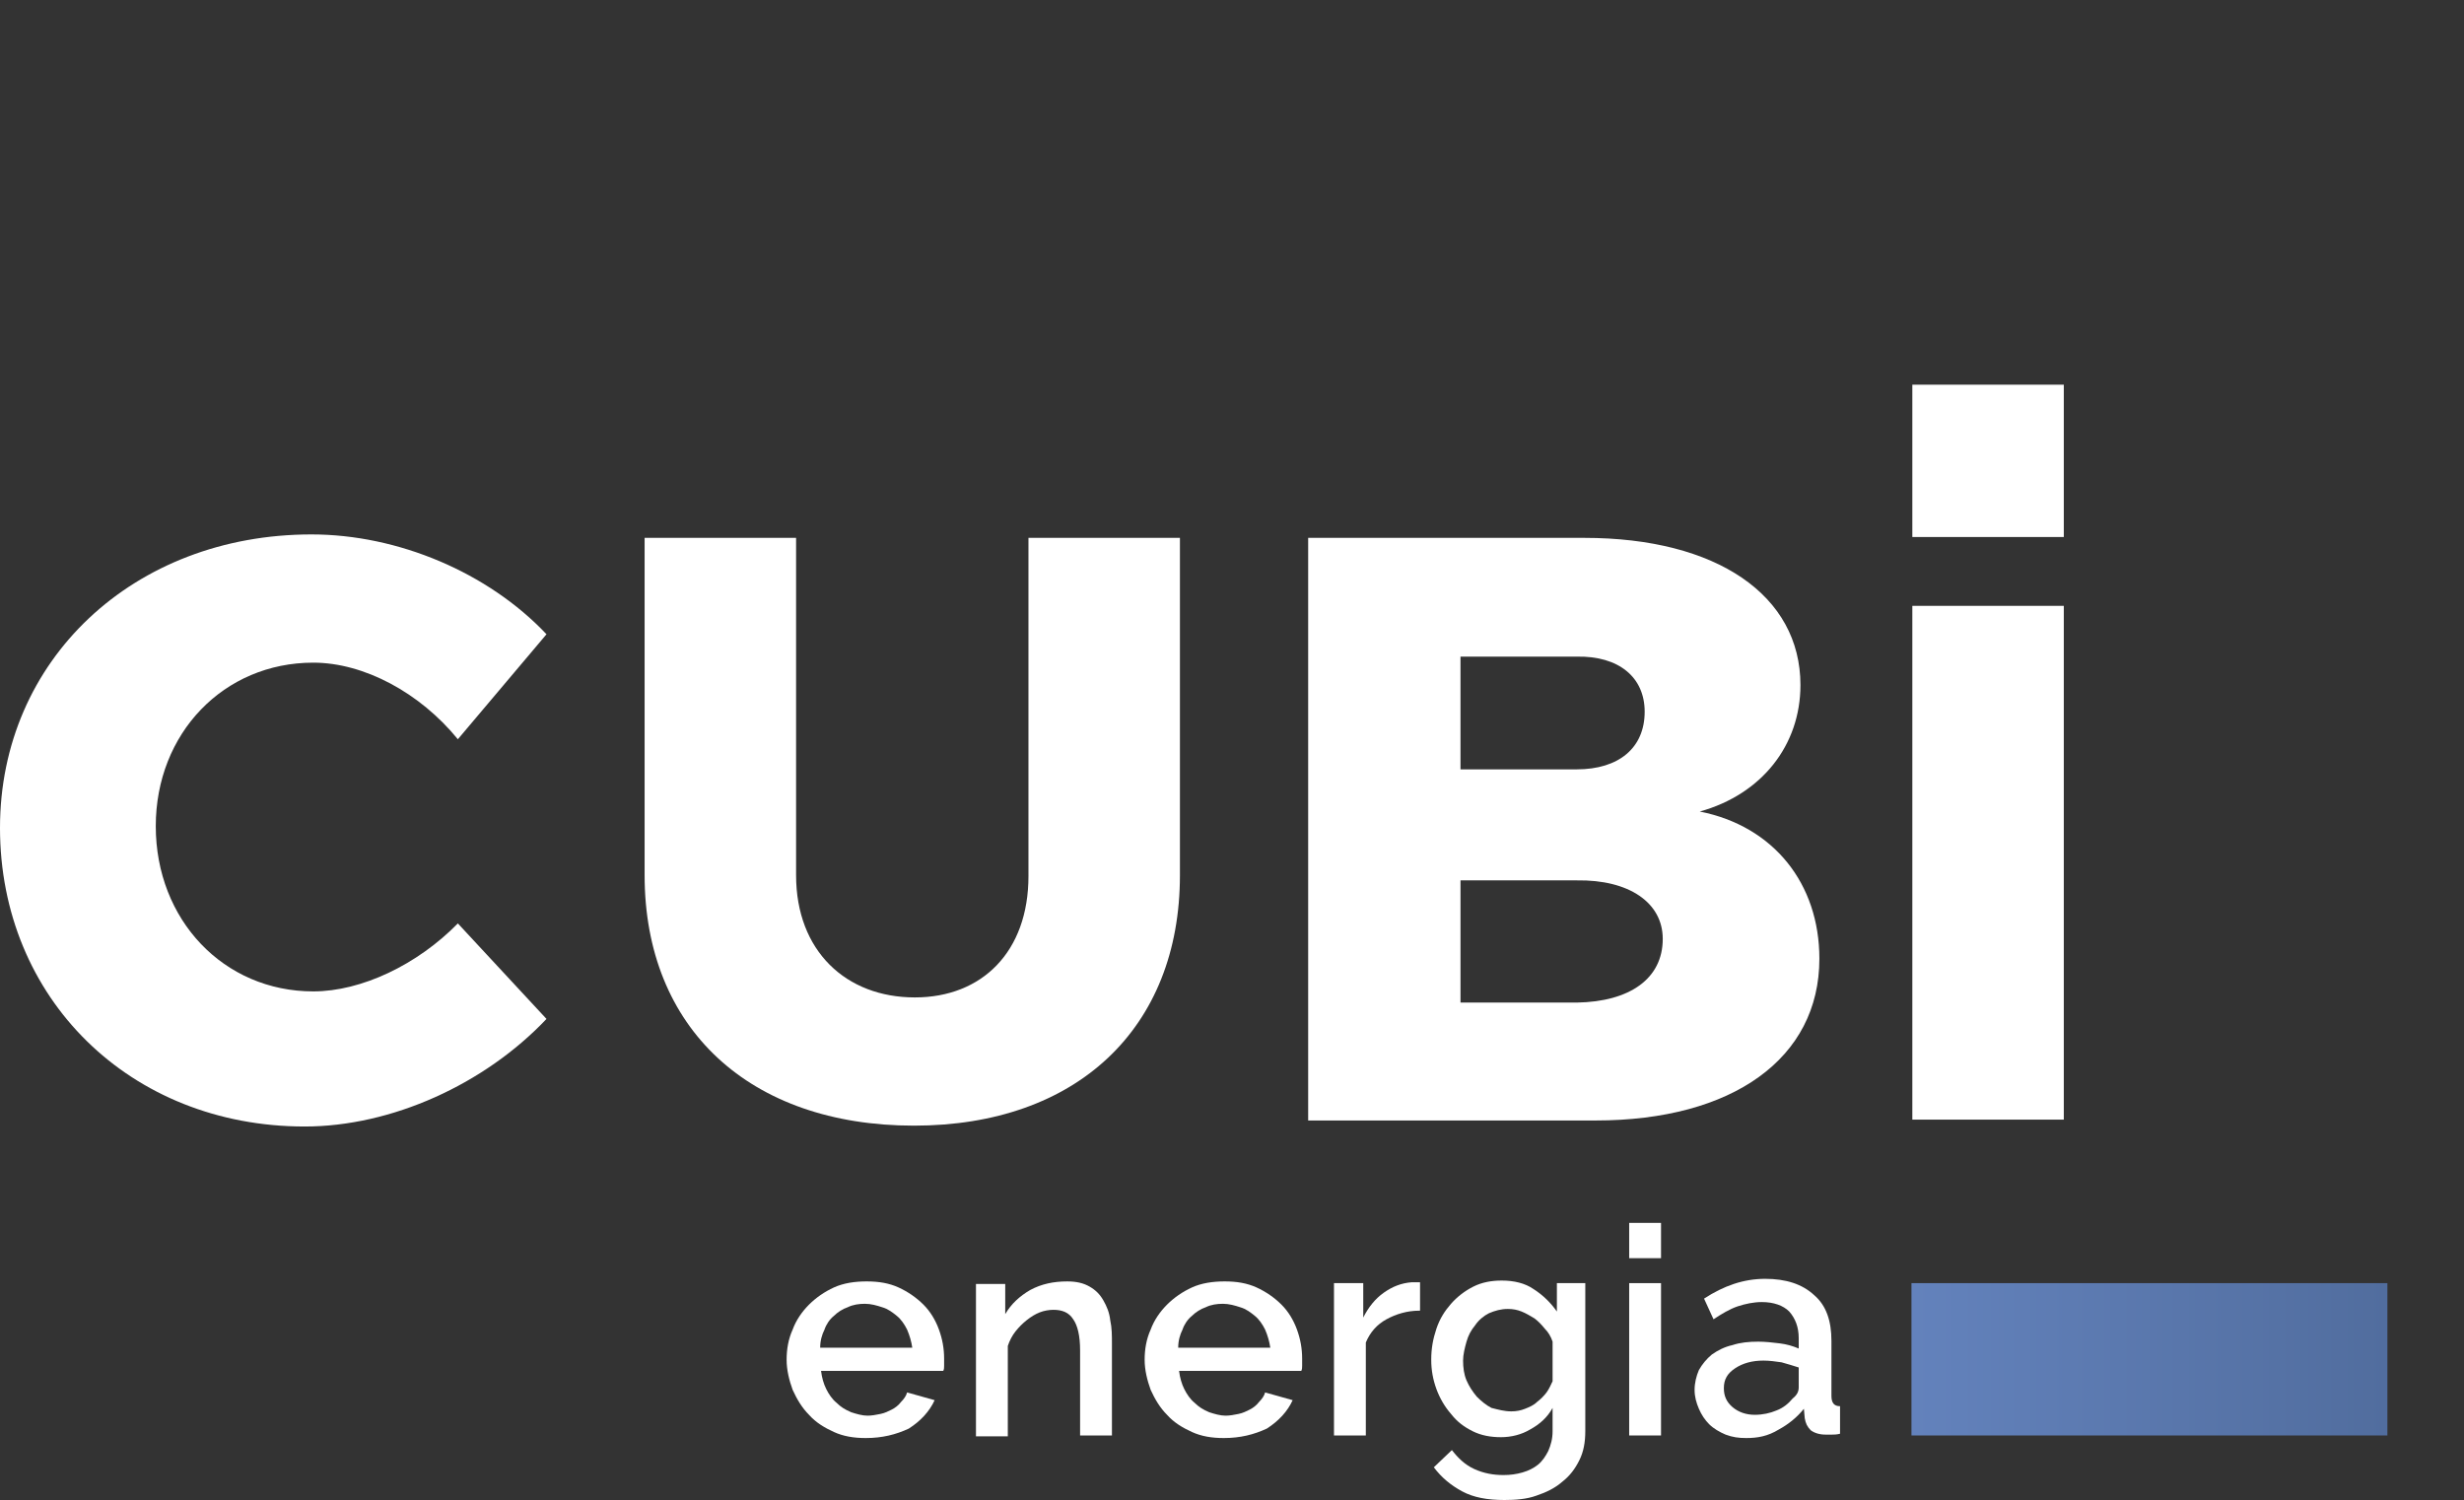 <!-- Generator: Adobe Illustrator 21.1.0, SVG Export Plug-In  -->
<svg version="1.1"
	 xmlns="http://www.w3.org/2000/svg" xmlns:xlink="http://www.w3.org/1999/xlink" xmlns:a="http://ns.adobe.com/AdobeSVGViewerExtensions/3.0/"
	 x="0px" y="0px" width="286.3px" height="174.3px" viewBox="0 0 286.3 174.3" style="enable-background:new 0 0 286.3 174.3;"
	 xml:space="preserve">


<rect x="0" y="0" width="286.3" height="174.3" fill="#333333" stroke="none"/>


<style type="text/css">
    @keyframes scaleLeft {
        100%{
            transform: scaleX(1);
			transform-origin: 75% 75%;
			opacity: 1;
        }
       0%{
            transform: scaleX(0);
			transform-origin: 75% 90%;
        }
    }
    @keyframes scaleTop {
        0%{		
			opacity: 0;
            transform: scaleY(0);
        }
        100%{
            transform: scaleY(1);
			opacity: 1;
        }
    }
    @keyframes scaleRight {
        0%{
            transform: scaleX(0);
    		transform-origin: 75% 75%;
        }
        100%{
            transform: scaleX(1);
			transform-origin: 75% 90%;
			opacity: 1;
        }
    }

	st0,.st1,.st2,.st3{
		opacity: 0;
	}
	.st0{
        fill:url(#SVGID_1_);
          animation: scaleRight 0.5s forwards;

    }
	.st1{
	fill:url(#SVGID_2_);
				transform-origin: bottom center;
		animation: scaleTop 0.5s 0.5s forwards;
	}
	.st2{
		fill:url(#SVGID_3_);
		animation: scaleTop 0.5s 1.5s forwards;

	}
	.st3{
		fill:url(#SVGID_4_);
		animation: scaleLeft 0.5s 1s forwards;
	}
	.st4{
	fill:#FFFFFF;
	}
	.st5{fill:url(#SVGID_5_);}
	.st6{fill:url(#SVGID_6_);}
	.st7{fill:url(#SVGID_7_);}
	.st8{fill:url(#SVGID_8_);}
</style>
<defs>
</defs>
<g>
	<g>
		<linearGradient id="SVGID_1_" gradientUnits="userSpaceOnUse" x1="222.091" y1="157.968" x2="277.416" y2="157.968">
			<stop  offset="0" style="stop-color:#6382BC"/>
			<stop  offset="1" style="stop-color:#516D9E"/>
		</linearGradient>
		<polygon class="st0" points="222.1,149.1 277.4,149.1 277.4,166.8 222.1,166.8 		"/>
		<linearGradient id="SVGID_2_" gradientUnits="userSpaceOnUse" x1="277.416" y1="166.819" x2="277.416" y2="8.85">
			<stop  offset="0" style="stop-color:#6382BC"/>
			<stop  offset="0.361" style="stop-color:#5B6BAC"/>
			<stop  offset="1" style="stop-color:#4B3989"/>
		</linearGradient>
		<polygon class="st1" points="268.6,166.8 268.6,8.9 286.3,8.9 286.3,166.8 		"/>
		<linearGradient id="SVGID_3_" gradientUnits="userSpaceOnUse" x1="128.298" y1="49.832" x2="128.298" y2="8.85">
			<stop  offset="0" style="stop-color:#89BFD1"/>
			<stop  offset="1" style="stop-color:#6698A7"/>
		</linearGradient>
		<polygon class="st2" points="119.4,49.8 119.4,8.9 137.1,8.9 137.1,49.8 		"/>
		<linearGradient id="SVGID_4_" gradientUnits="userSpaceOnUse" x1="119.448" y1="8.85" x2="286.267" y2="8.85">
			<stop  offset="0" style="stop-color:#83BCD0"/>
			<stop  offset="0.427" style="stop-color:#6A7EAE"/>
			<stop  offset="0.811" style="stop-color:#574D93"/>
			<stop  offset="1" style="stop-color:#4F3A89"/>
		</linearGradient>
		<rect x="119.4" class="st3" width="166.8" height="17.7"/>
	</g>
	<g>
		<g>
			<path class="st4" d="M36.4,77C26,77,18.1,85.2,18.1,96c0,10.9,7.9,19.2,18.3,19.2c5.6,0,12.1-3.1,16.8-7.9l10.3,11.1
				c-7.2,7.6-18,12.5-28.1,12.5C15.1,130.9,0,116,0,96.2c0-19.5,15.5-34.1,36.2-34.1c10,0,20.5,4.4,27.3,11.6L53.2,85.9
				C48.8,80.5,42.3,77,36.4,77z"/>
		</g>
		<g>
			<path class="st4" d="M106.3,115.9c7.8,0,13.2-5.3,13.2-14.1V62.5h17.6v39.2c0,17.8-12,29.1-30.9,29.1
				c-19.1,0-31.3-11.3-31.3-29.1V62.5h17.6v39.2C92.5,110.5,98.3,115.9,106.3,115.9z"/>
		</g>
		<g>
			<path class="st4" d="M209.2,79.6c0,7-4.5,12.7-11.7,14.7c8.6,1.7,13.9,8.4,13.9,17.1c0,11.6-10.1,18.8-26,18.8h-33.4V62.5h32.1
				C199.5,62.5,209.2,69.2,209.2,79.6z M191.1,82.7c0-4-3-6.5-7.9-6.4h-13.5v13.1h13.5C188.1,89.4,191.1,86.9,191.1,82.7z
				 M193.2,109.1c0-4.2-3.9-6.9-10-6.8h-13.5v14.2h13.5C189.4,116.4,193.2,113.7,193.2,109.1z"/>
		</g>
		<g>
			<path class="st4" d="M239.8,70.4v59.7h-17.6V70.4H239.8z"/>
		</g>
		<g>
			<path class="st4" d="M239.8,44.7v17.7h-17.6V44.7H239.8z"/>
		</g>
	</g>
	<g>
		<path class="st4" d="M100.6,167.1c-1.4,0-2.6-0.2-3.7-0.7c-1.1-0.5-2.1-1.1-2.9-2c-0.8-0.8-1.4-1.8-1.9-2.9
			c-0.4-1.1-0.7-2.3-0.7-3.5c0-1.2,0.2-2.4,0.7-3.5c0.4-1.1,1.1-2.1,1.9-2.9s1.8-1.5,2.9-2c1.1-0.5,2.4-0.7,3.8-0.7
			c1.4,0,2.6,0.2,3.7,0.7c1.1,0.5,2.1,1.2,2.9,2c0.8,0.8,1.4,1.8,1.8,2.9c0.4,1.1,0.6,2.2,0.6,3.4c0,0.3,0,0.5,0,0.8
			c0,0.2,0,0.4-0.1,0.6H95.4c0.1,0.8,0.3,1.5,0.6,2.1c0.3,0.6,0.7,1.2,1.2,1.6c0.5,0.5,1,0.8,1.7,1.1c0.6,0.2,1.3,0.4,1.9,0.4
			c0.5,0,1-0.1,1.5-0.2c0.5-0.1,0.9-0.3,1.3-0.5c0.4-0.2,0.8-0.5,1.1-0.9c0.3-0.3,0.6-0.7,0.7-1.1l3.2,0.9c-0.6,1.3-1.6,2.4-3,3.3
			C104.1,166.7,102.5,167.1,100.6,167.1z M106,156.6c-0.1-0.7-0.3-1.4-0.6-2.1c-0.3-0.6-0.7-1.2-1.2-1.6c-0.5-0.4-1-0.8-1.7-1
			c-0.6-0.2-1.3-0.4-2-0.4c-0.7,0-1.4,0.1-2,0.4c-0.6,0.2-1.2,0.6-1.6,1c-0.5,0.4-0.9,1-1.1,1.6c-0.3,0.6-0.5,1.3-0.5,2.1H106z"/>
		<path class="st4" d="M129.2,166.8h-3.7v-9.9c0-1.7-0.3-2.9-0.8-3.6c-0.5-0.8-1.3-1.1-2.3-1.1c-0.5,0-1.1,0.1-1.6,0.3
			c-0.5,0.2-1,0.5-1.5,0.9c-0.5,0.4-0.9,0.8-1.3,1.3c-0.4,0.5-0.7,1.1-0.9,1.7v10.5h-3.7v-17.7h3.4v3.5c0.7-1.2,1.7-2.1,2.9-2.8
			c1.3-0.7,2.7-1,4.3-1c1.1,0,1.9,0.2,2.6,0.6c0.7,0.4,1.2,0.9,1.6,1.6c0.4,0.7,0.7,1.4,0.8,2.3c0.2,0.9,0.2,1.8,0.2,2.8V166.8z"/>
		<path class="st4" d="M142.2,167.1c-1.4,0-2.6-0.2-3.7-0.7c-1.1-0.5-2.1-1.1-2.9-2c-0.8-0.8-1.4-1.8-1.9-2.9
			c-0.4-1.1-0.7-2.3-0.7-3.5c0-1.2,0.2-2.4,0.7-3.5c0.4-1.1,1.1-2.1,1.9-2.9s1.8-1.5,2.9-2c1.1-0.5,2.4-0.7,3.8-0.7
			c1.4,0,2.6,0.2,3.7,0.7c1.1,0.5,2.1,1.2,2.9,2c0.8,0.8,1.4,1.8,1.8,2.9c0.4,1.1,0.6,2.2,0.6,3.4c0,0.3,0,0.5,0,0.8
			c0,0.2,0,0.4-0.1,0.6H137c0.1,0.8,0.3,1.5,0.6,2.1c0.3,0.6,0.7,1.2,1.2,1.6c0.5,0.5,1,0.8,1.7,1.1c0.6,0.2,1.3,0.4,1.9,0.4
			c0.5,0,1-0.1,1.5-0.2c0.5-0.1,0.9-0.3,1.3-0.5c0.4-0.2,0.8-0.5,1.1-0.9c0.3-0.3,0.6-0.7,0.7-1.1l3.2,0.9c-0.6,1.3-1.6,2.4-3,3.3
			C145.7,166.7,144.1,167.1,142.2,167.1z M147.6,156.6c-0.1-0.7-0.3-1.4-0.6-2.1c-0.3-0.6-0.7-1.2-1.2-1.6c-0.5-0.4-1-0.8-1.7-1
			c-0.6-0.2-1.3-0.4-2-0.4c-0.7,0-1.4,0.1-2,0.4c-0.6,0.2-1.2,0.6-1.6,1c-0.5,0.4-0.9,1-1.1,1.6c-0.3,0.6-0.5,1.3-0.5,2.1H147.6z"/>
		<path class="st4" d="M164.9,152.3c-1.4,0-2.7,0.4-3.8,1c-1.1,0.6-1.9,1.5-2.4,2.7v10.8H155v-17.7h3.4v4c0.6-1.2,1.4-2.2,2.4-2.9
			c1-0.7,2-1.1,3.2-1.2c0.2,0,0.4,0,0.6,0c0.1,0,0.3,0,0.4,0V152.3z"/>
		<path class="st4" d="M174.4,167c-1.2,0-2.3-0.2-3.3-0.7c-1-0.5-1.8-1.1-2.5-2c-0.7-0.8-1.3-1.8-1.7-2.9c-0.4-1.1-0.6-2.2-0.6-3.4
			c0-1.3,0.2-2.4,0.6-3.6s1-2.1,1.7-2.9c0.7-0.8,1.6-1.5,2.6-2c1-0.5,2.1-0.7,3.3-0.7c1.4,0,2.7,0.3,3.7,1c1.1,0.7,2,1.6,2.7,2.6
			v-3.3h3.3v17.2c0,1.3-0.2,2.4-0.7,3.4c-0.5,1-1.1,1.8-2,2.5c-0.8,0.7-1.8,1.2-3,1.6c-1.1,0.4-2.4,0.5-3.7,0.5c-2,0-3.6-0.3-4.9-1
			c-1.3-0.7-2.4-1.6-3.3-2.8l2.1-2c0.7,0.9,1.5,1.7,2.6,2.2c1.1,0.5,2.2,0.7,3.4,0.7c0.8,0,1.5-0.1,2.2-0.3c0.7-0.2,1.3-0.5,1.8-0.9
			c0.5-0.4,0.9-1,1.2-1.6c0.3-0.7,0.5-1.4,0.5-2.3v-2.7c-0.6,1.1-1.5,1.9-2.6,2.5C176.8,166.7,175.6,167,174.4,167z M175.6,164
			c0.6,0,1.1-0.1,1.6-0.3c0.5-0.2,1-0.4,1.4-0.8c0.4-0.3,0.8-0.7,1.1-1.1c0.3-0.4,0.5-0.9,0.7-1.3v-4.6c-0.2-0.6-0.5-1.1-0.9-1.5
			c-0.4-0.5-0.8-0.9-1.2-1.2c-0.5-0.3-1-0.6-1.5-0.8c-0.5-0.2-1-0.3-1.6-0.3c-0.8,0-1.5,0.2-2.2,0.5c-0.6,0.3-1.2,0.8-1.6,1.4
			c-0.5,0.6-0.8,1.2-1,1.9c-0.2,0.7-0.4,1.5-0.4,2.2c0,0.8,0.1,1.6,0.4,2.3c0.3,0.7,0.7,1.3,1.2,1.9c0.5,0.5,1.1,1,1.7,1.3
			C174.1,163.8,174.8,164,175.6,164z"/>
		<path class="st4" d="M189.3,146.2v-4.1h3.7v4.1H189.3z M189.3,166.8v-17.7h3.7v17.7H189.3z"/>
		<path class="st4" d="M202.9,167.1c-0.9,0-1.6-0.1-2.4-0.4c-0.7-0.3-1.4-0.7-1.9-1.2c-0.5-0.5-0.9-1.1-1.2-1.8
			c-0.3-0.7-0.5-1.4-0.5-2.2c0-0.8,0.2-1.6,0.5-2.3c0.4-0.7,0.9-1.3,1.5-1.8c0.7-0.5,1.5-0.9,2.4-1.1c0.9-0.3,1.9-0.4,3-0.4
			c0.8,0,1.7,0.1,2.5,0.2c0.8,0.1,1.5,0.3,2.2,0.6v-1.2c0-1.3-0.4-2.3-1.1-3.1c-0.7-0.7-1.8-1.1-3.2-1.1c-0.9,0-1.9,0.2-2.8,0.5
			c-0.9,0.3-1.9,0.9-2.8,1.5l-1.1-2.4c2.3-1.5,4.6-2.3,7.1-2.3c2.4,0,4.3,0.6,5.7,1.9c1.4,1.2,2,3,2,5.3v6.4c0,0.8,0.3,1.2,1,1.2
			v3.2c-0.4,0.1-0.7,0.1-0.9,0.1c-0.3,0-0.5,0-0.8,0c-0.7,0-1.3-0.2-1.7-0.5c-0.4-0.4-0.6-0.8-0.7-1.4l-0.1-1.1
			c-0.8,1-1.8,1.8-2.9,2.4C205.4,166.9,204.2,167.1,202.9,167.1z M203.9,164.4c0.9,0,1.8-0.2,2.5-0.5c0.8-0.3,1.4-0.8,1.9-1.4
			c0.5-0.4,0.7-0.8,0.7-1.3v-2.3c-0.6-0.2-1.3-0.4-2-0.6c-0.7-0.1-1.4-0.2-2.1-0.2c-1.3,0-2.4,0.3-3.3,0.9s-1.3,1.3-1.3,2.3
			c0,0.9,0.3,1.6,1,2.2C202,164.1,202.9,164.4,203.9,164.4z"/>
	</g>
</g>
</svg>

